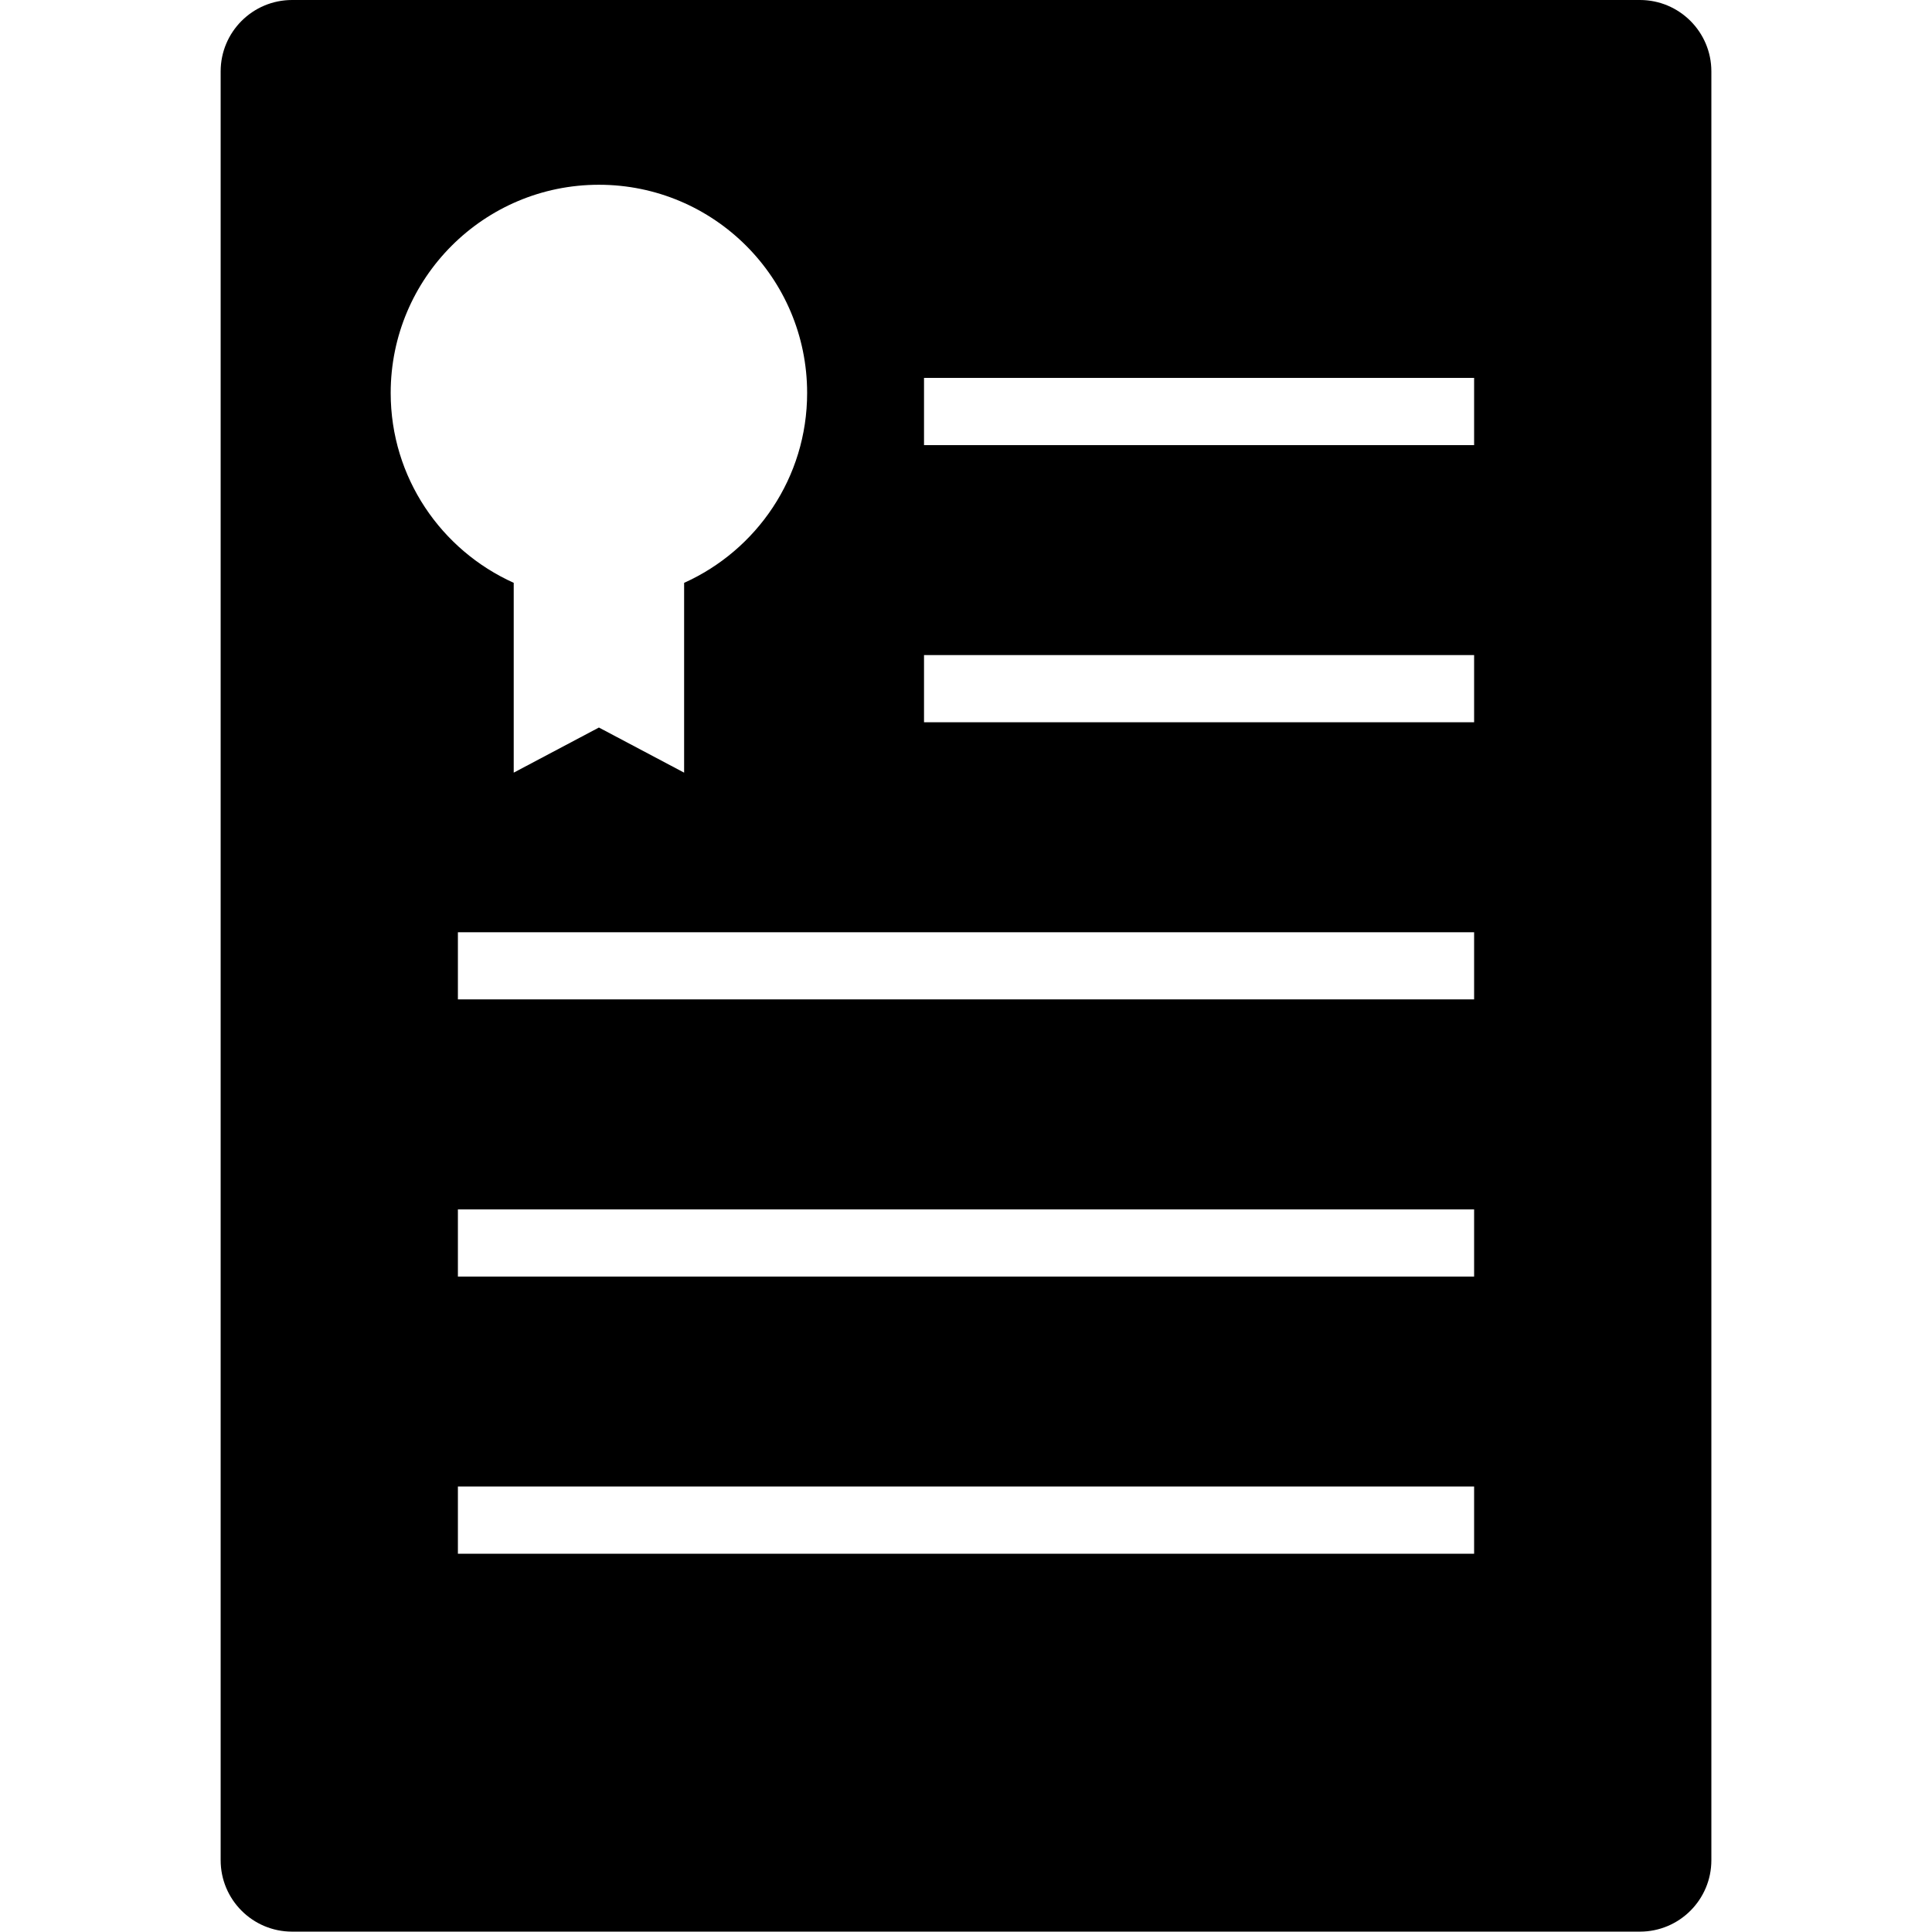 <svg xmlns="http://www.w3.org/2000/svg" xmlns:xlink="http://www.w3.org/1999/xlink" version="1.1" id="Layer_1" x="0px" y="0px" width="100px" height="100px" viewBox="0 0 100 100" enable-background="new 0 0 100 100" xml:space="preserve">
<path d="M84.882,0H15.118c-2.042,0-3.697,1.655-3.697,3.696v92.588c0,2.041,1.655,3.697,3.697,3.697h69.764  c2.043,0,3.698-1.656,3.698-3.697V3.696C88.58,1.655,86.925,0,84.882,0z M20.222,20.34c0-5.952,4.826-10.777,10.778-10.777  c5.953,0,10.777,4.825,10.777,10.777c0,4.38-2.616,8.142-6.367,9.828v9.824L31,37.657l-4.41,2.335v-9.825  C22.839,28.48,20.222,24.72,20.222,20.34z M76.3,80.42H23.701v-3.478H76.3V80.42z M76.3,66.075H23.701v-3.478H76.3V66.075z   M76.3,51.729H23.701v-3.477H76.3V51.729z M76.3,37.384H47.827v-3.478H76.3V37.384z M76.3,23.04H47.827v-3.479H76.3V23.04z"/>
</svg>